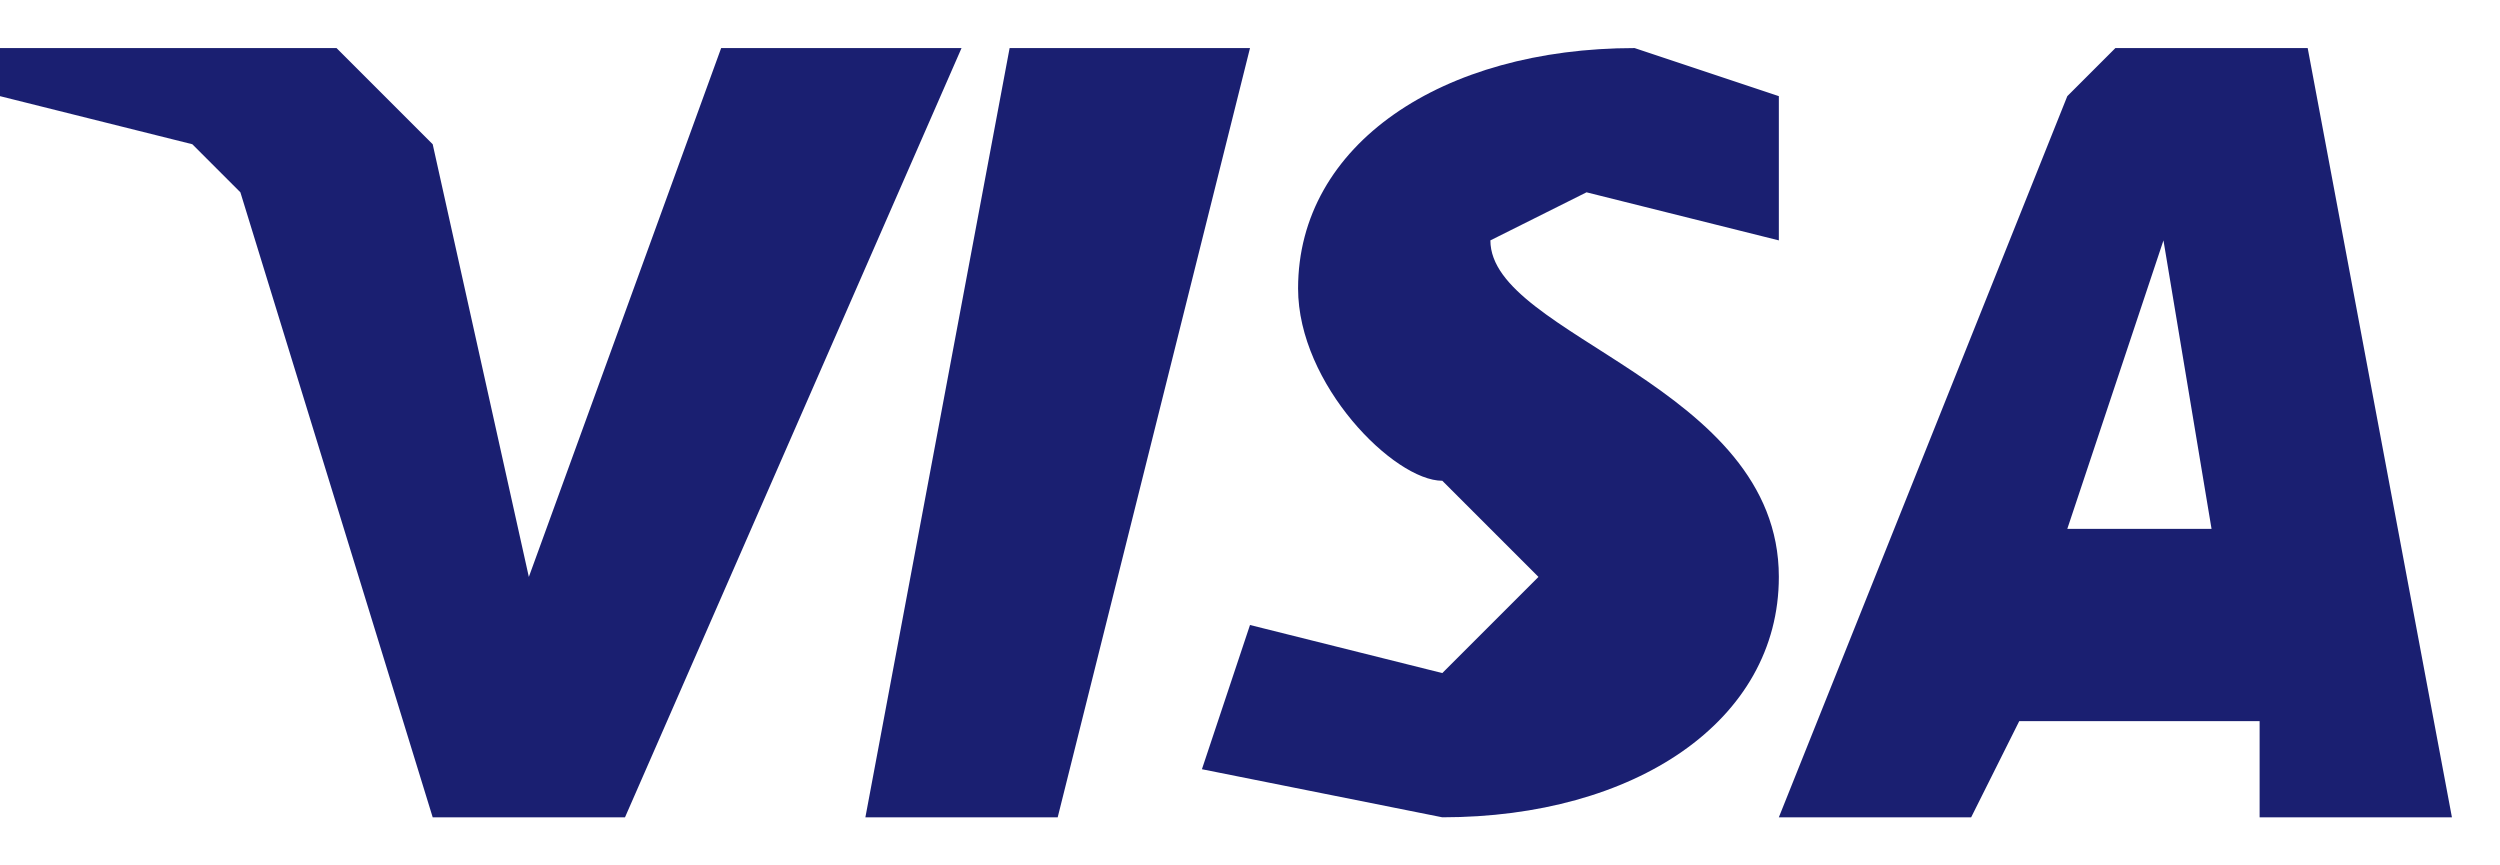 <svg xmlns="http://www.w3.org/2000/svg" fill="none" viewBox="0 0 52 18"><g clip-path="url(#a)"><path d="m20 1-7 16H9L5 4 4 3 0 2V1h7l2 2 2 9 4-11h5Zm17 11c0-4-6-5-6-7l2-1 4 1V2l-3-1c-4 0-7 2-7 5 0 2 2 4 3 4l2 2-2 2-4-1-1 3 5 1c4 0 7-2 7-5Zm10 5h4L48 1h-4l-1 1-6 15h4l1-2h5v2Zm-4-6 2-6 1 6h-3ZM26 1l-4 16h-4l3-16h5Z" fill="#1A1F71"/></g><defs><clipPath id="a"><path fill="#fff" transform="translate(0 1)" d="M0 0h51v16H0z"/></clipPath></defs></svg>